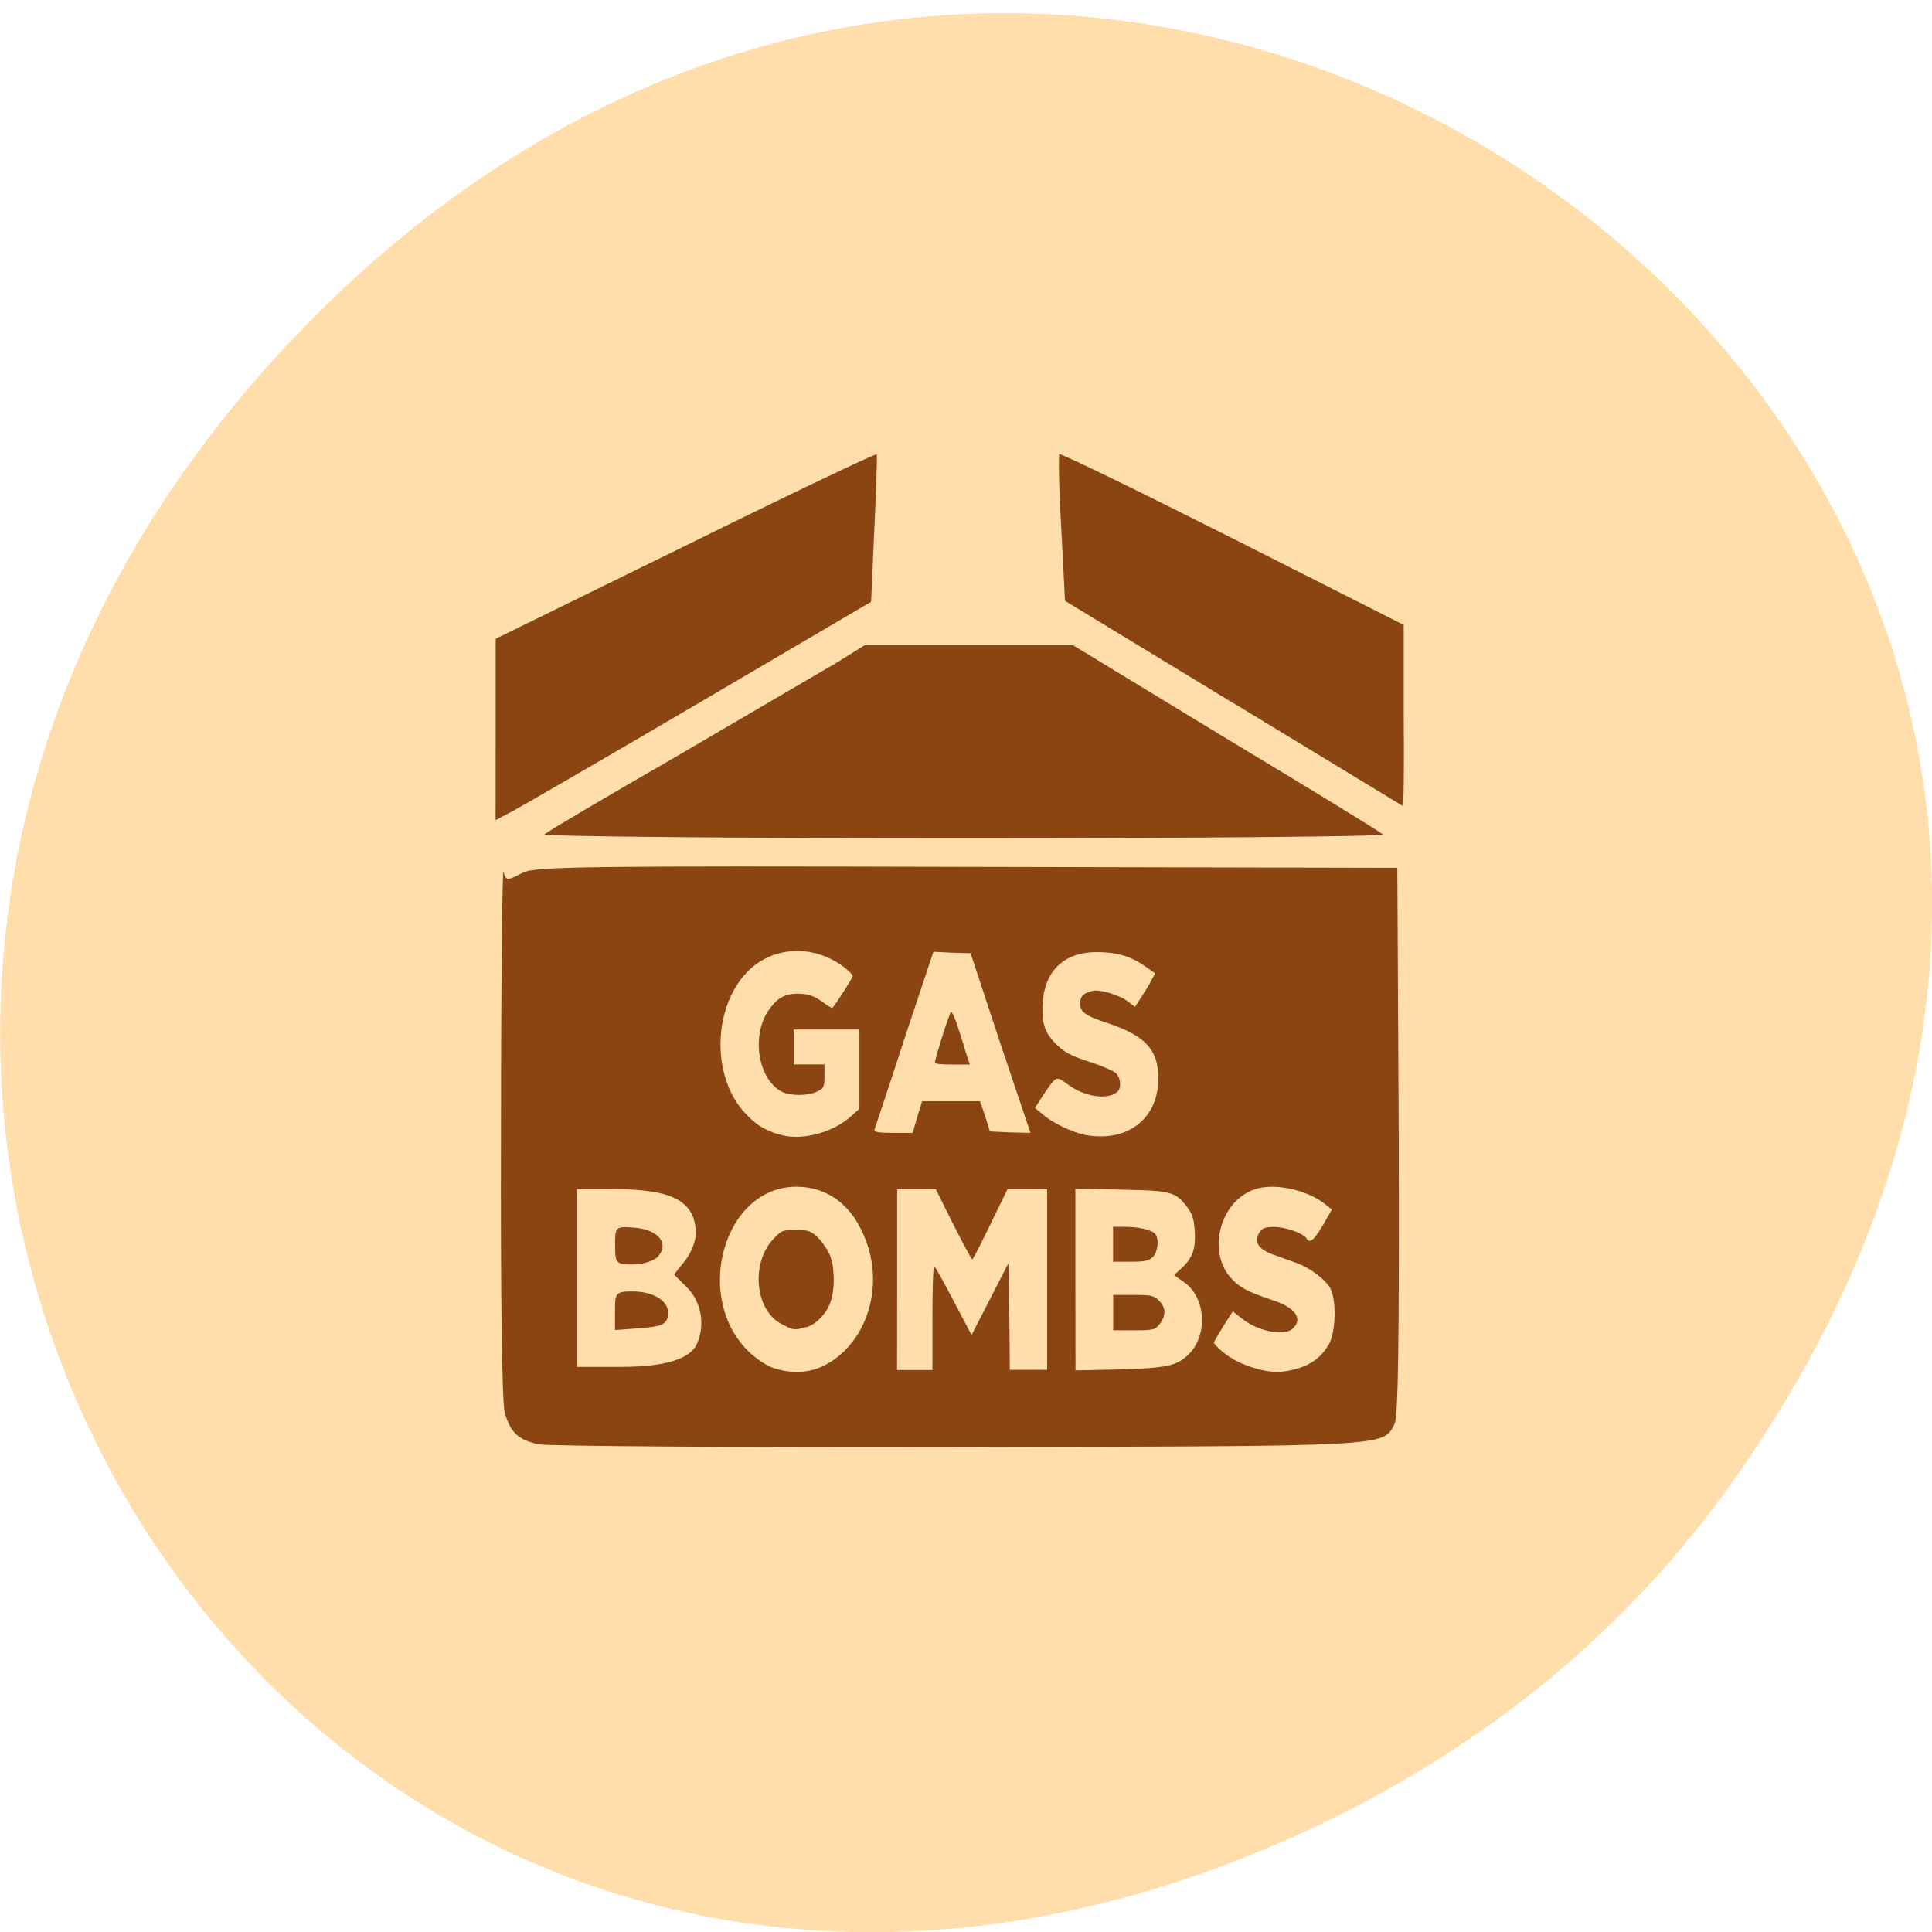 <svg xmlns="http://www.w3.org/2000/svg" viewBox="0 0 16 16"><path d="m 14.352 12.266 c 5.754 -8.129 -4.871 -16.363 -11.648 -9.742 c -6.387 6.242 -0.465 15.934 7.48 12.906 c 1.656 -0.633 3.113 -1.672 4.168 -3.164" fill="#ffdeac"/><g fill="#8b4512"><path d="m 4.105 6.04 v -0.75 l 1.57 -0.77 c 0.863 -0.426 1.578 -0.766 1.586 -0.758 c 0.004 0.004 -0.004 0.285 -0.02 0.617 l -0.027 0.605 l -1.41 0.828 c -0.777 0.457 -1.48 0.863 -1.559 0.906 l -0.141 0.074"/><path d="m 10.215 5.824 l -1.395 -0.848 l -0.031 -0.598 c -0.02 -0.328 -0.023 -0.605 -0.016 -0.617 c 0.012 -0.008 0.656 0.305 1.438 0.699 l 1.414 0.715 v 0.75 c 0.004 0.414 0 0.75 -0.008 0.75 c -0.004 -0.004 -0.637 -0.387 -1.402 -0.852"/><path d="m 4.508 6.91 c 0.02 -0.02 0.516 -0.313 1.105 -0.652 c 0.586 -0.344 1.176 -0.688 1.309 -0.766 l 0.238 -0.148 h 1.727 l 1.266 0.77 c 0.695 0.418 1.281 0.777 1.301 0.797 c 0.02 0.016 -1.539 0.031 -3.473 0.031 c -1.957 0 -3.492 -0.016 -3.473 -0.031"/><path d="m 4.457 11.961 c -0.168 -0.039 -0.23 -0.098 -0.277 -0.262 c -0.023 -0.086 -0.035 -0.961 -0.031 -2.344 c 0 -1.211 0.012 -2.176 0.02 -2.137 c 0.023 0.078 0.027 0.078 0.164 0.008 c 0.098 -0.051 0.566 -0.055 3.676 -0.047 l 3.563 0.008 l 0.012 2.262 c 0.004 1.629 -0.004 2.285 -0.035 2.344 c -0.098 0.188 -0.016 0.184 -3.605 0.191 c -1.848 0.004 -3.414 -0.008 -3.484 -0.023"/></g><g fill="#ffdeac"><path d="m 4.777 10.586 v -0.738 h 0.309 c 0.488 0 0.676 0.102 0.676 0.371 c 0 0.059 -0.039 0.16 -0.09 0.223 l -0.09 0.113 l 0.113 0.113 c 0.109 0.113 0.145 0.293 0.082 0.449 c -0.051 0.137 -0.266 0.203 -0.637 0.203 h -0.363 m 0.754 -0.418 c 0.023 -0.117 -0.105 -0.207 -0.293 -0.207 c -0.137 0 -0.145 0.012 -0.145 0.16 v 0.16 l 0.211 -0.016 c 0.168 -0.012 0.215 -0.031 0.227 -0.098 m -0.078 -0.5 c 0.09 -0.105 -0.004 -0.219 -0.199 -0.234 c -0.16 -0.012 -0.16 -0.008 -0.16 0.145 c 0 0.152 0.008 0.16 0.148 0.16 c 0.082 0 0.18 -0.031 0.211 -0.07"/><path d="m 6.414 11.332 c -0.055 -0.016 -0.129 -0.063 -0.199 -0.125 c -0.484 -0.445 -0.227 -1.379 0.379 -1.379 c 0.266 0 0.473 0.16 0.578 0.449 c 0.125 0.332 0.043 0.707 -0.199 0.93 c -0.164 0.148 -0.348 0.191 -0.559 0.125 m 0.262 -0.34 c 0.086 -0.023 0.18 -0.125 0.207 -0.227 c 0.035 -0.113 0.027 -0.297 -0.016 -0.383 c -0.02 -0.043 -0.063 -0.105 -0.098 -0.137 c -0.055 -0.051 -0.074 -0.059 -0.18 -0.059 c -0.113 0 -0.117 0.004 -0.191 0.082 c -0.184 0.207 -0.141 0.59 0.078 0.699 c 0.098 0.051 0.102 0.051 0.199 0.023"/><path d="m 7.43 10.598 v -0.75 h 0.32 l 0.145 0.293 c 0.082 0.16 0.152 0.289 0.156 0.289 c 0.008 0 0.074 -0.133 0.152 -0.293 l 0.141 -0.289 h 0.328 v 1.496 h -0.309 l -0.004 -0.441 l -0.008 -0.441 l -0.305 0.594 l -0.148 -0.281 c -0.082 -0.156 -0.152 -0.285 -0.16 -0.285 c -0.012 0 -0.016 0.191 -0.016 0.43 v 0.426 h -0.293"/><path d="m 8.906 10.598 v -0.754 l 0.375 0.008 c 0.418 0.008 0.453 0.016 0.551 0.145 c 0.043 0.059 0.055 0.094 0.063 0.203 c 0.008 0.145 -0.02 0.223 -0.117 0.309 l -0.055 0.051 l 0.078 0.055 c 0.188 0.125 0.207 0.449 0.035 0.609 c -0.098 0.09 -0.18 0.105 -0.566 0.117 l -0.363 0.008 m 0.699 -0.387 c 0.051 -0.066 0.051 -0.133 -0.008 -0.191 c -0.043 -0.043 -0.063 -0.047 -0.215 -0.047 h -0.164 v 0.293 h 0.172 c 0.164 0 0.176 -0.004 0.215 -0.055 m -0.059 -0.551 c 0.039 -0.039 0.055 -0.141 0.023 -0.188 c -0.023 -0.035 -0.133 -0.063 -0.25 -0.063 h -0.102 v 0.289 h 0.145 c 0.121 0 0.152 -0.008 0.184 -0.039"/><path d="m 10.414 11.336 c -0.055 -0.012 -0.133 -0.043 -0.176 -0.066 c -0.078 -0.039 -0.184 -0.129 -0.184 -0.152 c 0 -0.008 0.035 -0.066 0.078 -0.137 l 0.078 -0.121 l 0.074 0.059 c 0.125 0.102 0.34 0.148 0.414 0.09 c 0.102 -0.082 0.031 -0.184 -0.172 -0.246 c -0.188 -0.063 -0.266 -0.102 -0.336 -0.184 c -0.195 -0.223 -0.082 -0.637 0.203 -0.73 c 0.16 -0.055 0.43 0.004 0.578 0.121 l 0.059 0.047 l -0.074 0.129 c -0.074 0.125 -0.109 0.156 -0.137 0.109 c -0.027 -0.043 -0.176 -0.094 -0.266 -0.094 c -0.074 0 -0.098 0.008 -0.121 0.043 c -0.051 0.078 -0.016 0.141 0.117 0.188 c 0.063 0.023 0.152 0.055 0.195 0.07 c 0.113 0.043 0.23 0.133 0.273 0.207 c 0.051 0.098 0.047 0.348 -0.008 0.457 c -0.059 0.105 -0.141 0.172 -0.262 0.207 c -0.117 0.035 -0.203 0.039 -0.336 0.004"/><path d="m 6.449 9.395 c -0.133 -0.043 -0.195 -0.086 -0.289 -0.188 c -0.262 -0.293 -0.258 -0.844 0.016 -1.145 c 0.207 -0.227 0.555 -0.25 0.816 -0.051 c 0.039 0.031 0.07 0.063 0.07 0.07 c 0 0.016 -0.121 0.207 -0.168 0.266 c -0.004 0.004 -0.043 -0.02 -0.09 -0.055 c -0.07 -0.047 -0.105 -0.059 -0.188 -0.063 c -0.113 0 -0.172 0.031 -0.242 0.125 c -0.156 0.207 -0.102 0.582 0.102 0.688 c 0.074 0.035 0.219 0.035 0.293 -0.004 c 0.051 -0.023 0.059 -0.035 0.059 -0.125 v -0.098 h -0.254 v -0.289 h 0.543 v 0.656 l -0.07 0.063 c -0.156 0.141 -0.426 0.207 -0.598 0.148"/><path d="m 7.242 9.355 c 0.004 -0.012 0.117 -0.348 0.246 -0.746 l 0.242 -0.727 l 0.156 0.008 l 0.152 0.004 l 0.246 0.746 l 0.25 0.742 l -0.168 -0.004 l -0.168 -0.008 l -0.039 -0.125 l -0.043 -0.125 h -0.48 l -0.039 0.129 l -0.039 0.133 h -0.164 c -0.121 0 -0.16 -0.008 -0.152 -0.027 m 0.762 -0.621 c -0.012 -0.043 -0.043 -0.145 -0.07 -0.223 c -0.023 -0.078 -0.051 -0.137 -0.059 -0.129 c -0.016 0.016 -0.133 0.391 -0.133 0.418 c 0 0.012 0.063 0.016 0.145 0.016 h 0.145"/><path d="m 9 9.402 c -0.117 -0.023 -0.277 -0.098 -0.363 -0.172 l -0.066 -0.055 l 0.063 -0.098 c 0.117 -0.172 0.109 -0.168 0.207 -0.098 c 0.133 0.102 0.328 0.133 0.41 0.066 c 0.039 -0.031 0.031 -0.121 -0.012 -0.16 c -0.02 -0.016 -0.105 -0.055 -0.188 -0.082 c -0.195 -0.063 -0.234 -0.086 -0.313 -0.164 c -0.078 -0.082 -0.105 -0.148 -0.105 -0.281 c 0 -0.301 0.164 -0.473 0.449 -0.473 c 0.16 0 0.277 0.031 0.395 0.113 l 0.09 0.063 l -0.051 0.094 c -0.031 0.051 -0.07 0.113 -0.086 0.137 l -0.031 0.047 l -0.055 -0.043 c -0.07 -0.055 -0.234 -0.105 -0.297 -0.09 c -0.078 0.02 -0.102 0.047 -0.102 0.105 c 0 0.07 0.043 0.102 0.234 0.164 c 0.309 0.105 0.414 0.219 0.414 0.457 c 0 0.328 -0.25 0.527 -0.594 0.469"/></g></svg>